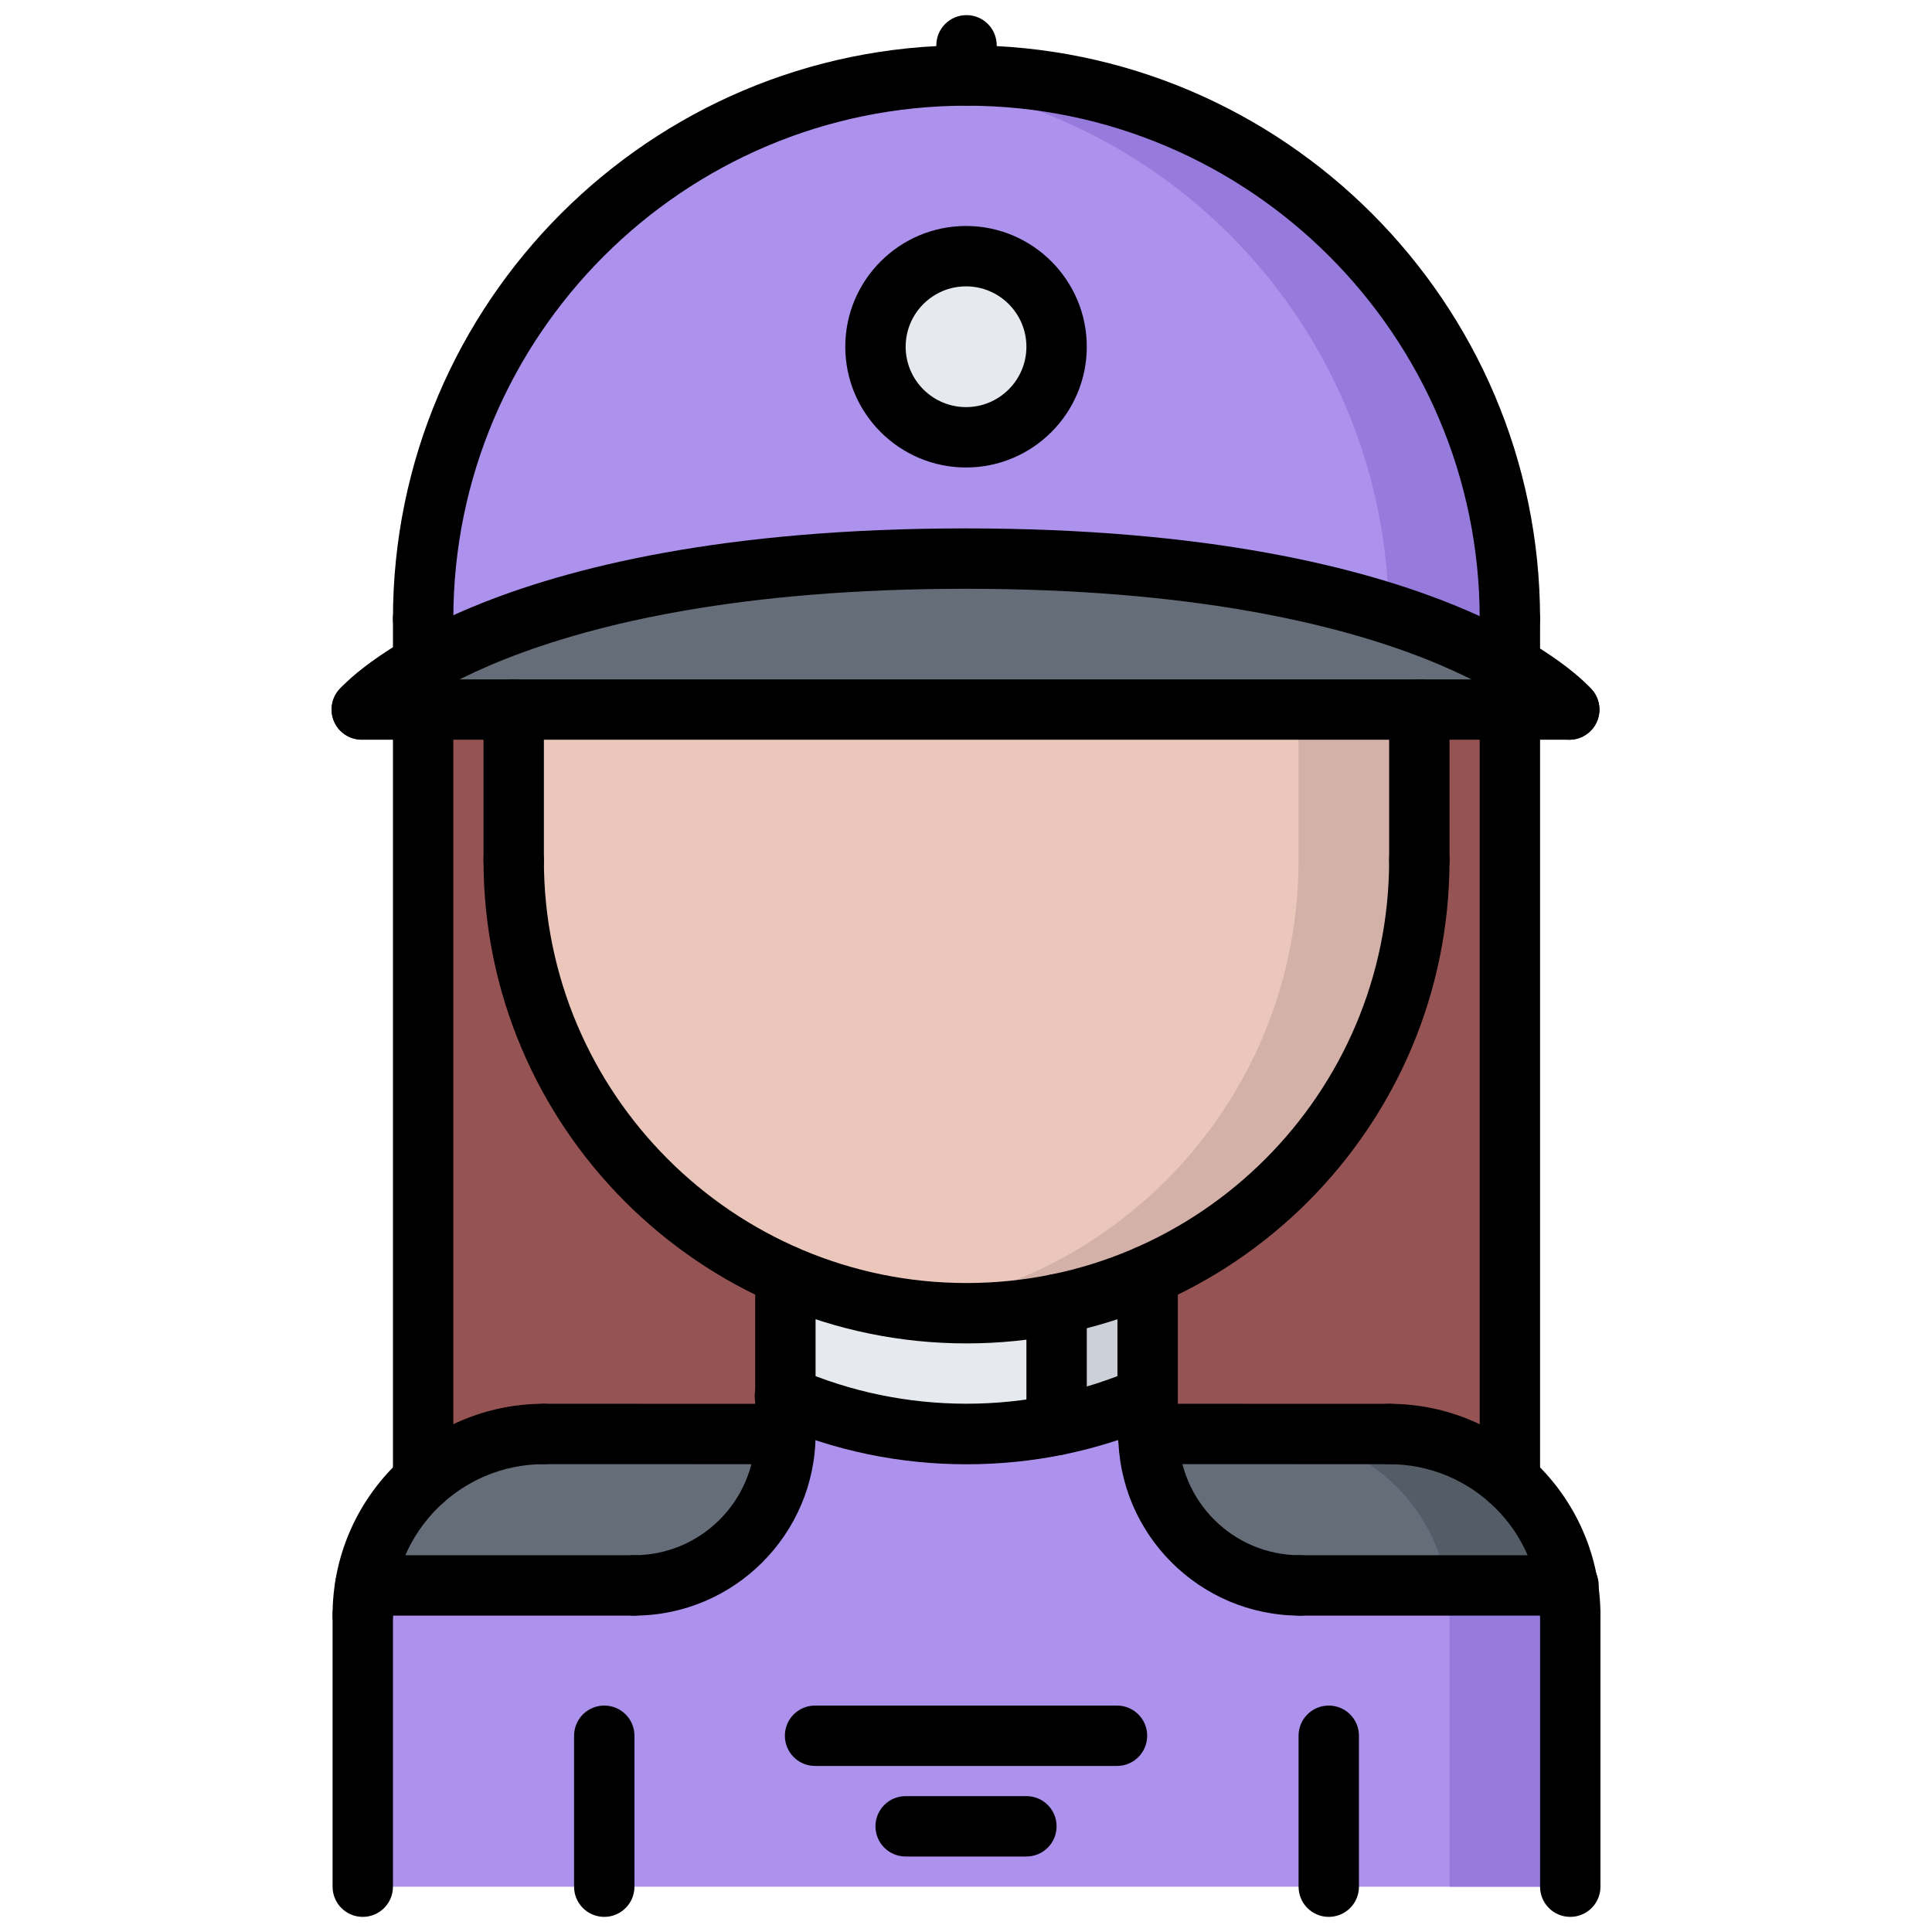 <svg id="icons" enable-background="new 0 0 64 64" height="512" viewBox="0 0 64 64" width="512" xmlns="http://www.w3.org/2000/svg"><g><g><path d="m50.02 23.499v25.53c-1.06-.95-2.46-1.53-4-1.53h-7.98-.02v-1.24-4.01c5.301-2.31 9-7.6 9-13.75v-5z" fill="#965353"/></g><g><path d="m32 8.489c1.66 0 3 1.34 3 3 0 1.649-1.34 3-3 3s-3-1.351-3-3c0-1.66 1.34-3 3-3z" fill="#e6e9ed"/></g><g><path d="m50.02 22.039c1.421.82 1.961 1.46 1.961 1.46h-1.961-3-30-3-2.04s.569-.66 2.039-1.5c2.58-1.48 7.95-3.5 17.961-3.5 10.12 0 15.49 2.07 18.04 3.54z" fill="#656d78"/></g><g><path d="m50.02 20.499v1.54c-2.55-1.47-7.92-3.54-18.039-3.54-10.011 0-15.381 2.02-17.961 3.5v-1.5c0-9.94 8.051-18 18-18 9.94 0 18 8.06 18 18zm-15.02-9.01c0-1.66-1.34-3-3-3s-3 1.34-3 3c0 1.649 1.34 3 3 3s3-1.35 3-3z" fill="#ac92ec"/></g><g><g><path d="m32.02 2.499c-.678 0-1.345.045-2.003.117 8.939.99 15.9 8.523 15.99 17.706 1.772.565 3.083 1.181 4.013 1.717v-1.54c0-9.94-8.06-18-18-18z" fill="#967adc"/></g></g><g><path d="m35 43.209v4c-.96.2-1.96.3-2.98.3-2.13 0-4.17-.45-6-1.25v-4.01c1.841.8 3.87 1.25 6 1.25 1.02 0 2.02-.1 2.98-.29z" fill="#e6e9ed"/></g><g><path d="m26.02 46.259v1.24h-8c-1.539 0-2.939.58-4 1.53v-25.53h3v5c0 6.16 3.7 11.44 9 13.75z" fill="#965353"/></g><g><path d="m38.02 42.249v4.01c-.96.42-1.97.74-3.02.95v-4c1.05-.22 2.06-.54 3.02-.96z" fill="#ccd1d9"/></g><g><path d="m35 43.209c-.96.19-1.96.29-2.98.29-2.13 0-4.159-.45-6-1.25-5.3-2.31-9-7.59-9-13.75v-5h30v5c0 6.15-3.699 11.44-9 13.75-.96.42-1.97.74-3.02.96z" fill="#eac6bb"/></g><g><path d="m43.016 23.499v5c0 6.15-3.699 11.44-9 13.75-.96.42-1.97.74-3.02.96-.315.063-.641.1-.965.143.652.087 1.313.147 1.988.147 1.021 0 2.021-.1 2.98-.29 1.05-.22 2.06-.54 3.02-.96 5.301-2.31 9-7.6 9-13.75v-5z" fill="#d3b1a9"/></g><g><path d="m51.93 52.519h-8.87c-2.77 0-5.02-2.239-5.02-5.02h7.979c1.54 0 2.94.58 4 1.53 1.001.89 1.691 2.11 1.911 3.49z" fill="#656d78"/></g><g><path d="m18.02 47.499h8c0 2.78-2.25 5.02-5.02 5.02h-8.89c.22-1.38.909-2.6 1.909-3.489 1.061-.951 2.461-1.531 4.001-1.531z" fill="#656d78"/></g><g><path d="m38.04 47.499c0 2.78 2.25 5.02 5.02 5.02h8.87c.061.32.09.641.09.98v9h-8-24-8v-9c0-.34.03-.66.08-.98h.011 8.889c2.77 0 5.02-2.239 5.02-5.02v-1.24c1.83.8 3.87 1.25 6 1.25 1.021 0 2.021-.1 2.98-.3 1.05-.21 2.06-.53 3.02-.95v1.24z" fill="#ac92ec"/></g><g><g><path d="m51.93 52.519c-.22-1.38-.91-2.6-1.91-3.489-1.06-.95-2.46-1.53-4-1.53h-4.004c1.54 0 2.94.58 4 1.53 1 .89 1.69 2.109 1.91 3.489.061.32.09.641.09.98v9h4.004v-9c0-.34-.03-.66-.09-.98z" fill="#967adc"/></g></g><g><path d="m50.02 49.029c-1.06-.95-2.46-1.53-4-1.53h-4.004c1.54 0 2.94.58 4 1.53 1 .89 1.69 2.109 1.91 3.489h4.004c-.22-1.379-.91-2.599-1.91-3.489z" fill="#545c66"/></g></g><g><g><path d="m12.017 54.504c-.553 0-1-.447-1-1 0-3.861 3.141-7.002 7.002-7.002.553 0 1 .447 1 1s-.447 1-1 1c-2.758 0-5.002 2.244-5.002 5.002 0 .553-.448 1-1 1z"/></g><g><path d="m52.017 54.503c-.553 0-1-.447-1-1 0-2.757-2.243-5-5-5-.553 0-1-.447-1-1s.447-1 1-1c3.859 0 7 3.141 7 7 0 .553-.448 1-1 1z"/></g><g><path d="m26.017 48.503-7.998-.001c-.553 0-1-.448-1-1 0-.553.448-1 1-1l7.998.001c.553 0 1 .448 1 1 0 .553-.449 1-1 1z"/></g><g><path d="m46.017 48.503-8-.001c-.553 0-1-.448-1-1 0-.553.448-1 1-1l8 .001c.553 0 1 .448 1 1 0 .553-.449 1-1 1z"/></g><g><path d="m12.017 63.499c-.553 0-1-.447-1-1v-8.995c0-.553.447-1 1-1s1 .447 1 1v8.995c0 .553-.448 1-1 1z"/></g><g><path d="m52.017 63.499c-.553 0-1-.447-1-1v-8.996c0-.553.447-1 1-1s1 .447 1 1v8.996c0 .553-.448 1-1 1z"/></g><g><path d="m26.017 48.503c-.553 0-1-.447-1-1v-5.25c0-.553.447-1 1-1s1 .447 1 1v5.25c0 .553-.448 1-1 1z"/></g><g><path d="m38.017 48.502c-.553 0-1-.447-1-1v-5.249c0-.553.447-1 1-1s1 .447 1 1v5.249c0 .553-.448 1-1 1z"/></g><g><path d="m32.017 44.502c-8.822 0-16-7.178-16-16 0-.553.447-1 1-1s1 .447 1 1c0 7.72 6.28 14 14 14s14-6.28 14-14c0-.553.447-1 1-1s1 .447 1 1c0 8.822-7.178 16-16 16z"/></g><g><path d="m32.017 48.506c-2.231 0-4.391-.451-6.418-1.34-.506-.222-.736-.812-.515-1.317s.808-.735 1.317-.515c3.54 1.552 7.671 1.555 11.215.008.512-.224 1.097.011 1.316.516.222.506-.01 1.096-.516 1.316-2.022.884-4.176 1.332-6.399 1.332z"/></g><g><path d="m50.017 21.501c-.553 0-1-.447-1-1 0-9.374-7.626-17-17-17s-17 7.626-17 17c0 .553-.447 1-1 1s-1-.447-1-1c0-10.477 8.523-19 19-19s19 8.523 19 19c0 .553-.448 1-1 1z"/></g><g><path d="m17.017 29.502c-.553 0-1-.447-1-1v-4.997c0-.553.447-1 1-1s1 .447 1 1v4.997c0 .553-.448 1-1 1z"/></g><g><path d="m47.017 29.502c-.553 0-1-.447-1-1v-4.997c0-.553.447-1 1-1s1 .447 1 1v4.997c0 .553-.448 1-1 1z"/></g><g><path d="m14.017 50.03c-.553 0-1-.447-1-1v-25.528c0-.553.447-1 1-1s1 .447 1 1v25.528c0 .553-.448 1-1 1z"/></g><g><path d="m50.017 50.033c-.553 0-1-.447-1-1v-25.531c0-.553.447-1 1-1s1 .447 1 1v25.531c0 .553-.448 1-1 1z"/></g><g><path d="m51.983 24.505h-40c-.553 0-1-.447-1-1s.447-1 1-1h40c.553 0 1 .447 1 1s-.447 1-1 1z"/></g><g><path d="m51.983 24.505c-.282 0-.563-.119-.761-.351-.034-.039-4.314-4.65-19.239-4.65-14.926 0-19.204 4.611-19.246 4.658-.364.41-.994.452-1.407.093-.413-.36-.463-.981-.107-1.398.187-.219 4.747-5.353 20.761-5.353 16.012 0 20.574 5.134 20.761 5.352.358.421.309 1.052-.111 1.41-.19.161-.421.239-.651.239z"/></g><g><path d="m14.017 23.006c-.553 0-1-.447-1-1v-1.505c0-.553.447-1 1-1s1 .447 1 1v1.505c0 .553-.448 1-1 1z"/></g><g><path d="m50.017 23.043c-.553 0-1-.447-1-1v-1.542c0-.553.447-1 1-1s1 .447 1 1v1.542c0 .553-.448 1-1 1z"/></g><g><path d="m32.017 3.501c-.553 0-1-.447-1-1v-1c0-.553.447-1 1-1s1 .447 1 1v1c0 .553-.448 1-1 1z"/></g><g><path d="m32.001 15.486c-2.206 0-4-1.794-4-4s1.794-4 4-4 4 1.794 4 4-1.794 4-4 4zm0-6c-1.103 0-2 .897-2 2s.897 2 2 2 2-.897 2-2-.897-2-2-2z"/></g><g><path d="m44.017 63.499c-.553 0-1-.447-1-1v-5c0-.553.447-1 1-1s1 .447 1 1v5c0 .553-.448 1-1 1z"/></g><g><path d="m20.017 63.499c-.553 0-1-.447-1-1v-5c0-.553.447-1 1-1s1 .447 1 1v5c0 .553-.448 1-1 1z"/></g><g><path d="m21.001 53.519c-.553 0-1-.447-1-1s.447-1 1-1c2.214 0 4.016-1.802 4.016-4.016 0-.553.447-1 1-1s1 .447 1 1c0 3.317-2.699 6.016-6.016 6.016z"/></g><g><path d="m21.001 53.519h-8.899c-.553 0-1-.447-1-1s.447-1 1-1h8.899c.553 0 1 .447 1 1s-.447 1-1 1z"/></g><g><path d="m43.06 53.519c-3.317 0-6.016-2.698-6.016-6.016 0-.553.447-1 1-1s1 .447 1 1c0 2.214 1.802 4.016 4.016 4.016.553 0 1 .447 1 1s-.448 1-1 1z"/></g><g><path d="m51.959 53.519h-8.899c-.553 0-1-.447-1-1s.447-1 1-1h8.899c.553 0 1 .447 1 1s-.447 1-1 1z"/></g><g><path d="m35.001 48.208c-.553 0-1-.447-1-1v-4.004c0-.553.447-1 1-1s1 .447 1 1v4.004c0 .553-.447 1-1 1z"/></g><g><path d="m37.002 58.499h-10.002c-.553 0-1-.447-1-1s.447-1 1-1h10.002c.553 0 1 .447 1 1s-.447 1-1 1z"/></g><g><path d="m34.001 61.499h-4c-.553 0-1-.447-1-1s.447-1 1-1h4c.553 0 1 .447 1 1s-.447 1-1 1z"/></g></g></svg>